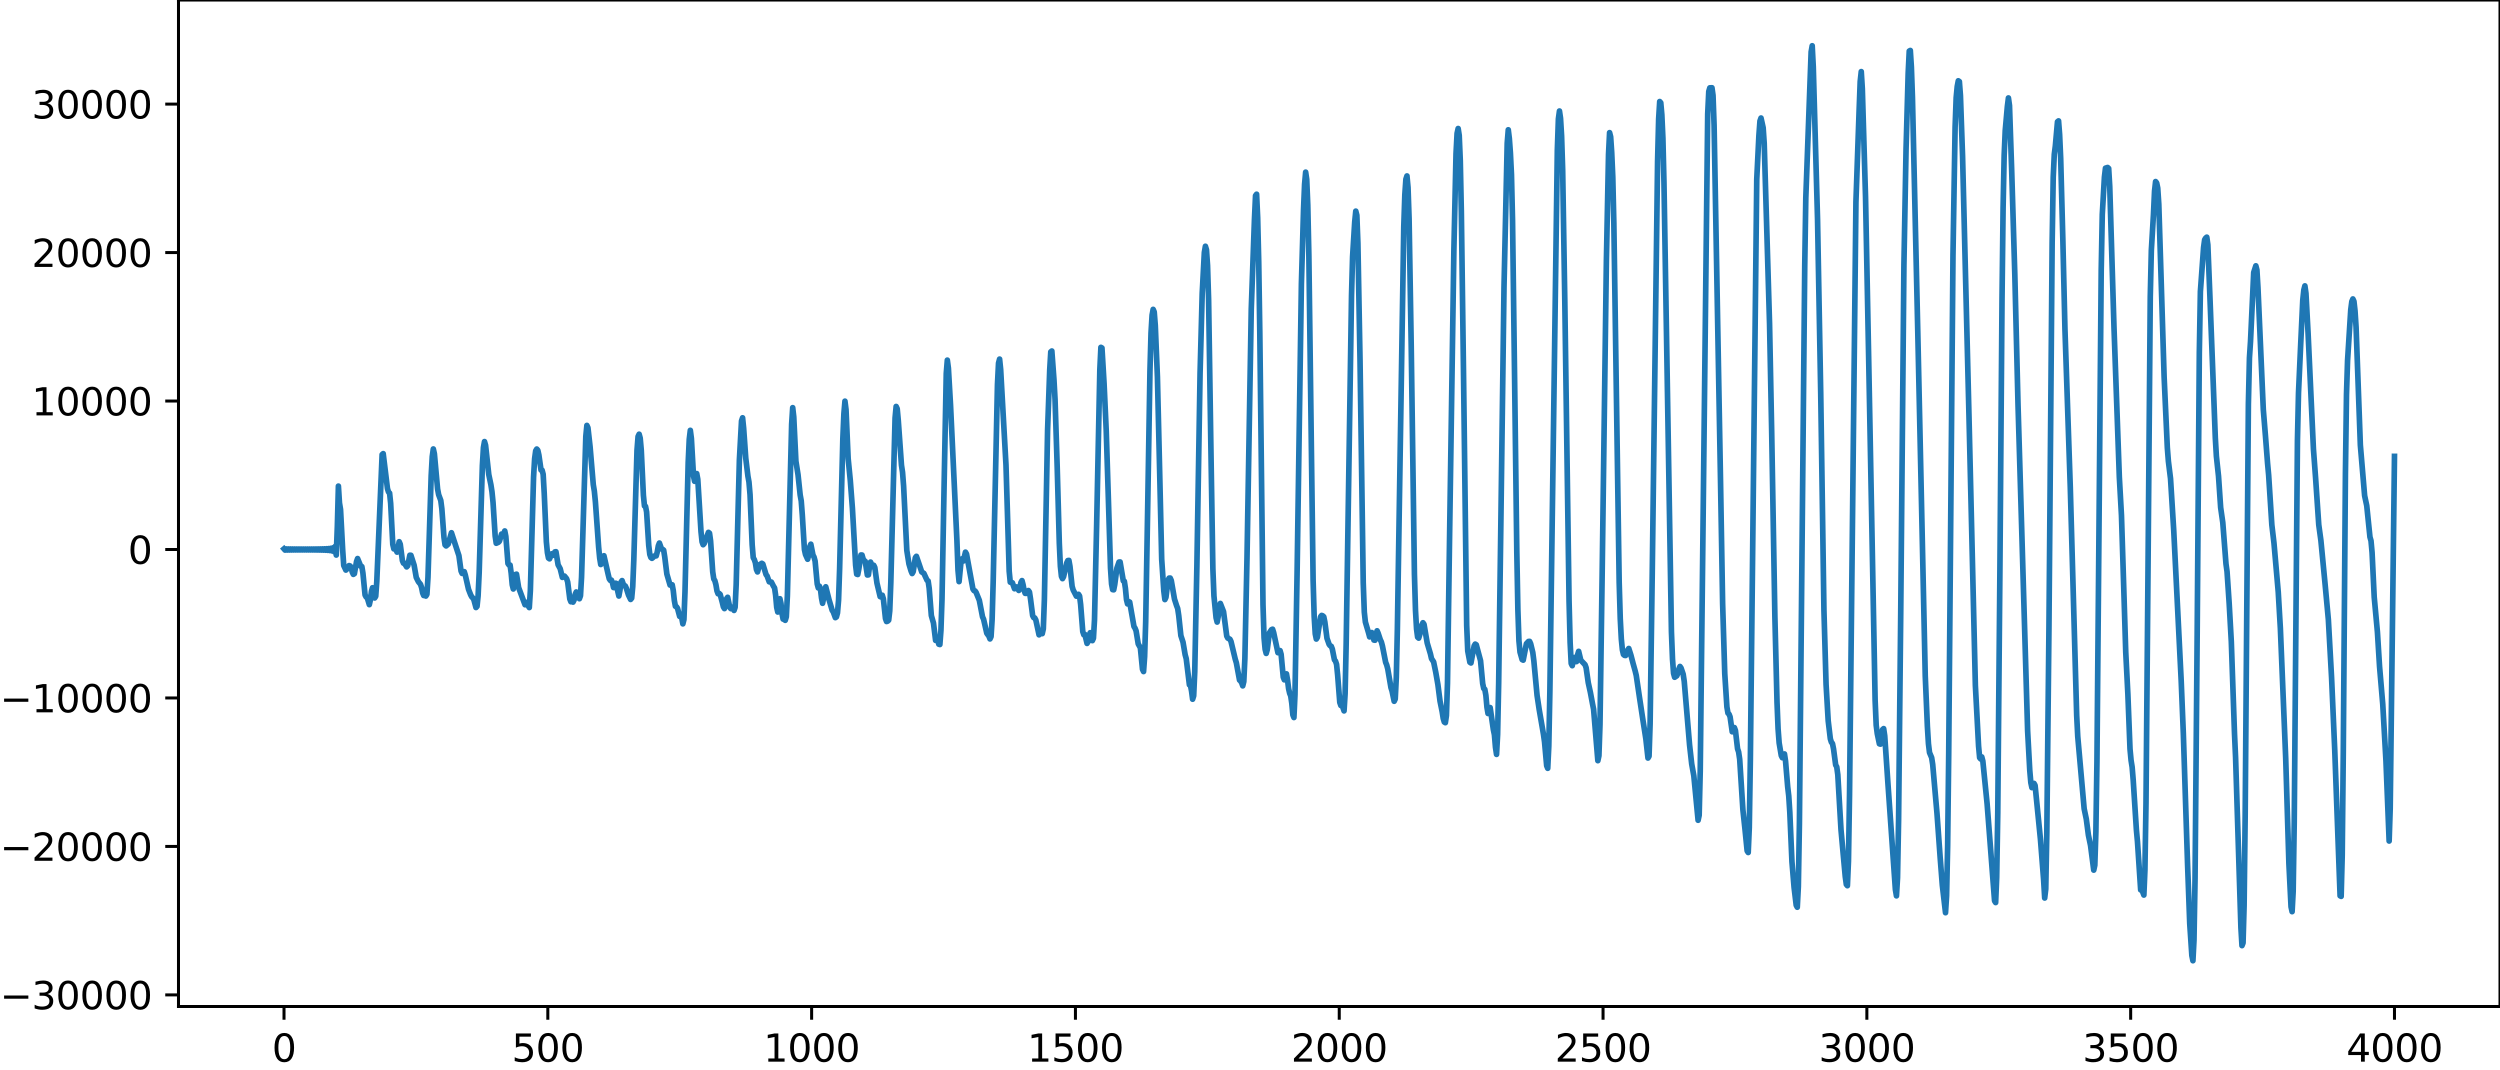 <?xml version="1.0" encoding="utf-8" standalone="no"?>
<!DOCTYPE svg PUBLIC "-//W3C//DTD SVG 1.1//EN"
  "http://www.w3.org/Graphics/SVG/1.1/DTD/svg11.dtd">
<svg xmlns:xlink="http://www.w3.org/1999/xlink" width="660.992pt" height="282.79pt" viewBox="0 0 660.992 282.79" xmlns="http://www.w3.org/2000/svg" version="1.1">
 <defs>
  <style type="text/css">*{stroke-linejoin: round; stroke-linecap: butt}</style>
 </defs>
 <g id="figure_1">
  <g id="patch_1">
   <path d="M -0 282.79 
L 660.992 282.79 
L 660.992 0 
L -0 0 
L -0 282.79 
z
" style="fill: none"/>
  </g>
  <g id="axes_1">
   <g id="patch_2">
    <path d="M 47.192 266.112 
L 660.992 266.112 
L 660.992 0 
L 47.192 0 
L 47.192 266.112 
z
" style="fill: none"/>
   </g>
   <g id="matplotlib.axis_1">
    <g id="xtick_1">
     <g id="line2d_1">
      <defs>
       <path id="mf3d8b8a195" d="M 0 0 
L 0 3.5 
" style="stroke: #000000; stroke-width: 0.8"/>
      </defs>
      <g>
       <use xlink:href="#mf3d8b8a195" x="75.092" y="266.112" style="stroke: #000000; stroke-width: 0.8"/>
      </g>
     </g>
     <g id="text_1">
      <!-- 0 -->
      <g transform="translate(71.911 280.71) scale(0.1 -0.1)">
       <defs>
        <path id="DejaVuSans-30" d="M 2034 4250 
Q 1547 4250 1301 3770 
Q 1056 3291 1056 2328 
Q 1056 1369 1301 889 
Q 1547 409 2034 409 
Q 2525 409 2770 889 
Q 3016 1369 3016 2328 
Q 3016 3291 2770 3770 
Q 2525 4250 2034 4250 
z
M 2034 4750 
Q 2819 4750 3233 4129 
Q 3647 3509 3647 2328 
Q 3647 1150 3233 529 
Q 2819 -91 2034 -91 
Q 1250 -91 836 529 
Q 422 1150 422 2328 
Q 422 3509 836 4129 
Q 1250 4750 2034 4750 
z
" transform="scale(0.016)"/>
       </defs>
       <use xlink:href="#DejaVuSans-30"/>
      </g>
     </g>
    </g>
    <g id="xtick_2">
     <g id="line2d_2">
      <g>
       <use xlink:href="#mf3d8b8a195" x="144.842" y="266.112" style="stroke: #000000; stroke-width: 0.8"/>
      </g>
     </g>
     <g id="text_2">
      <!-- 500 -->
      <g transform="translate(135.298 280.71) scale(0.1 -0.1)">
       <defs>
        <path id="DejaVuSans-35" d="M 691 4666 
L 3169 4666 
L 3169 4134 
L 1269 4134 
L 1269 2991 
Q 1406 3038 1543 3061 
Q 1681 3084 1819 3084 
Q 2600 3084 3056 2656 
Q 3513 2228 3513 1497 
Q 3513 744 3044 326 
Q 2575 -91 1722 -91 
Q 1428 -91 1123 -41 
Q 819 9 494 109 
L 494 744 
Q 775 591 1075 516 
Q 1375 441 1709 441 
Q 2250 441 2565 725 
Q 2881 1009 2881 1497 
Q 2881 1984 2565 2268 
Q 2250 2553 1709 2553 
Q 1456 2553 1204 2497 
Q 953 2441 691 2322 
L 691 4666 
z
" transform="scale(0.016)"/>
       </defs>
       <use xlink:href="#DejaVuSans-35"/>
       <use xlink:href="#DejaVuSans-30" x="63.623"/>
       <use xlink:href="#DejaVuSans-30" x="127.246"/>
      </g>
     </g>
    </g>
    <g id="xtick_3">
     <g id="line2d_3">
      <g>
       <use xlink:href="#mf3d8b8a195" x="214.592" y="266.112" style="stroke: #000000; stroke-width: 0.8"/>
      </g>
     </g>
     <g id="text_3">
      <!-- 1000 -->
      <g transform="translate(201.867 280.71) scale(0.1 -0.1)">
       <defs>
        <path id="DejaVuSans-31" d="M 794 531 
L 1825 531 
L 1825 4091 
L 703 3866 
L 703 4441 
L 1819 4666 
L 2450 4666 
L 2450 531 
L 3481 531 
L 3481 0 
L 794 0 
L 794 531 
z
" transform="scale(0.016)"/>
       </defs>
       <use xlink:href="#DejaVuSans-31"/>
       <use xlink:href="#DejaVuSans-30" x="63.623"/>
       <use xlink:href="#DejaVuSans-30" x="127.246"/>
       <use xlink:href="#DejaVuSans-30" x="190.869"/>
      </g>
     </g>
    </g>
    <g id="xtick_4">
     <g id="line2d_4">
      <g>
       <use xlink:href="#mf3d8b8a195" x="284.342" y="266.112" style="stroke: #000000; stroke-width: 0.8"/>
      </g>
     </g>
     <g id="text_4">
      <!-- 1500 -->
      <g transform="translate(271.617 280.71) scale(0.1 -0.1)">
       <use xlink:href="#DejaVuSans-31"/>
       <use xlink:href="#DejaVuSans-35" x="63.623"/>
       <use xlink:href="#DejaVuSans-30" x="127.246"/>
       <use xlink:href="#DejaVuSans-30" x="190.869"/>
      </g>
     </g>
    </g>
    <g id="xtick_5">
     <g id="line2d_5">
      <g>
       <use xlink:href="#mf3d8b8a195" x="354.092" y="266.112" style="stroke: #000000; stroke-width: 0.8"/>
      </g>
     </g>
     <g id="text_5">
      <!-- 2000 -->
      <g transform="translate(341.367 280.71) scale(0.1 -0.1)">
       <defs>
        <path id="DejaVuSans-32" d="M 1228 531 
L 3431 531 
L 3431 0 
L 469 0 
L 469 531 
Q 828 903 1448 1529 
Q 2069 2156 2228 2338 
Q 2531 2678 2651 2914 
Q 2772 3150 2772 3378 
Q 2772 3750 2511 3984 
Q 2250 4219 1831 4219 
Q 1534 4219 1204 4116 
Q 875 4013 500 3803 
L 500 4441 
Q 881 4594 1212 4672 
Q 1544 4750 1819 4750 
Q 2544 4750 2975 4387 
Q 3406 4025 3406 3419 
Q 3406 3131 3298 2873 
Q 3191 2616 2906 2266 
Q 2828 2175 2409 1742 
Q 1991 1309 1228 531 
z
" transform="scale(0.016)"/>
       </defs>
       <use xlink:href="#DejaVuSans-32"/>
       <use xlink:href="#DejaVuSans-30" x="63.623"/>
       <use xlink:href="#DejaVuSans-30" x="127.246"/>
       <use xlink:href="#DejaVuSans-30" x="190.869"/>
      </g>
     </g>
    </g>
    <g id="xtick_6">
     <g id="line2d_6">
      <g>
       <use xlink:href="#mf3d8b8a195" x="423.842" y="266.112" style="stroke: #000000; stroke-width: 0.8"/>
      </g>
     </g>
     <g id="text_6">
      <!-- 2500 -->
      <g transform="translate(411.117 280.71) scale(0.1 -0.1)">
       <use xlink:href="#DejaVuSans-32"/>
       <use xlink:href="#DejaVuSans-35" x="63.623"/>
       <use xlink:href="#DejaVuSans-30" x="127.246"/>
       <use xlink:href="#DejaVuSans-30" x="190.869"/>
      </g>
     </g>
    </g>
    <g id="xtick_7">
     <g id="line2d_7">
      <g>
       <use xlink:href="#mf3d8b8a195" x="493.592" y="266.112" style="stroke: #000000; stroke-width: 0.8"/>
      </g>
     </g>
     <g id="text_7">
      <!-- 3000 -->
      <g transform="translate(480.867 280.71) scale(0.1 -0.1)">
       <defs>
        <path id="DejaVuSans-33" d="M 2597 2516 
Q 3050 2419 3304 2112 
Q 3559 1806 3559 1356 
Q 3559 666 3084 287 
Q 2609 -91 1734 -91 
Q 1441 -91 1130 -33 
Q 819 25 488 141 
L 488 750 
Q 750 597 1062 519 
Q 1375 441 1716 441 
Q 2309 441 2620 675 
Q 2931 909 2931 1356 
Q 2931 1769 2642 2001 
Q 2353 2234 1838 2234 
L 1294 2234 
L 1294 2753 
L 1863 2753 
Q 2328 2753 2575 2939 
Q 2822 3125 2822 3475 
Q 2822 3834 2567 4026 
Q 2313 4219 1838 4219 
Q 1578 4219 1281 4162 
Q 984 4106 628 3988 
L 628 4550 
Q 988 4650 1302 4700 
Q 1616 4750 1894 4750 
Q 2613 4750 3031 4423 
Q 3450 4097 3450 3541 
Q 3450 3153 3228 2886 
Q 3006 2619 2597 2516 
z
" transform="scale(0.016)"/>
       </defs>
       <use xlink:href="#DejaVuSans-33"/>
       <use xlink:href="#DejaVuSans-30" x="63.623"/>
       <use xlink:href="#DejaVuSans-30" x="127.246"/>
       <use xlink:href="#DejaVuSans-30" x="190.869"/>
      </g>
     </g>
    </g>
    <g id="xtick_8">
     <g id="line2d_8">
      <g>
       <use xlink:href="#mf3d8b8a195" x="563.342" y="266.112" style="stroke: #000000; stroke-width: 0.8"/>
      </g>
     </g>
     <g id="text_8">
      <!-- 3500 -->
      <g transform="translate(550.617 280.71) scale(0.1 -0.1)">
       <use xlink:href="#DejaVuSans-33"/>
       <use xlink:href="#DejaVuSans-35" x="63.623"/>
       <use xlink:href="#DejaVuSans-30" x="127.246"/>
       <use xlink:href="#DejaVuSans-30" x="190.869"/>
      </g>
     </g>
    </g>
    <g id="xtick_9">
     <g id="line2d_9">
      <g>
       <use xlink:href="#mf3d8b8a195" x="633.092" y="266.112" style="stroke: #000000; stroke-width: 0.8"/>
      </g>
     </g>
     <g id="text_9">
      <!-- 4000 -->
      <g transform="translate(620.367 280.71) scale(0.1 -0.1)">
       <defs>
        <path id="DejaVuSans-34" d="M 2419 4116 
L 825 1625 
L 2419 1625 
L 2419 4116 
z
M 2253 4666 
L 3047 4666 
L 3047 1625 
L 3713 1625 
L 3713 1100 
L 3047 1100 
L 3047 0 
L 2419 0 
L 2419 1100 
L 313 1100 
L 313 1709 
L 2253 4666 
z
" transform="scale(0.016)"/>
       </defs>
       <use xlink:href="#DejaVuSans-34"/>
       <use xlink:href="#DejaVuSans-30" x="63.623"/>
       <use xlink:href="#DejaVuSans-30" x="127.246"/>
       <use xlink:href="#DejaVuSans-30" x="190.869"/>
      </g>
     </g>
    </g>
   </g>
   <g id="matplotlib.axis_2">
    <g id="ytick_1">
     <g id="line2d_10">
      <defs>
       <path id="m287e899ef4" d="M 0 0 
L -3.5 0 
" style="stroke: #000000; stroke-width: 0.8"/>
      </defs>
      <g>
       <use xlink:href="#m287e899ef4" x="47.192" y="263.044" style="stroke: #000000; stroke-width: 0.8"/>
      </g>
     </g>
     <g id="text_10">
      <!-- −30000 -->
      <g transform="translate(0 266.843) scale(0.1 -0.1)">
       <defs>
        <path id="DejaVuSans-2212" d="M 678 2272 
L 4684 2272 
L 4684 1741 
L 678 1741 
L 678 2272 
z
" transform="scale(0.016)"/>
       </defs>
       <use xlink:href="#DejaVuSans-2212"/>
       <use xlink:href="#DejaVuSans-33" x="83.789"/>
       <use xlink:href="#DejaVuSans-30" x="147.412"/>
       <use xlink:href="#DejaVuSans-30" x="211.035"/>
       <use xlink:href="#DejaVuSans-30" x="274.658"/>
       <use xlink:href="#DejaVuSans-30" x="338.281"/>
      </g>
     </g>
    </g>
    <g id="ytick_2">
     <g id="line2d_11">
      <g>
       <use xlink:href="#m287e899ef4" x="47.192" y="223.791" style="stroke: #000000; stroke-width: 0.8"/>
      </g>
     </g>
     <g id="text_11">
      <!-- −20000 -->
      <g transform="translate(0 227.59) scale(0.1 -0.1)">
       <use xlink:href="#DejaVuSans-2212"/>
       <use xlink:href="#DejaVuSans-32" x="83.789"/>
       <use xlink:href="#DejaVuSans-30" x="147.412"/>
       <use xlink:href="#DejaVuSans-30" x="211.035"/>
       <use xlink:href="#DejaVuSans-30" x="274.658"/>
       <use xlink:href="#DejaVuSans-30" x="338.281"/>
      </g>
     </g>
    </g>
    <g id="ytick_3">
     <g id="line2d_12">
      <g>
       <use xlink:href="#m287e899ef4" x="47.192" y="184.538" style="stroke: #000000; stroke-width: 0.8"/>
      </g>
     </g>
     <g id="text_12">
      <!-- −10000 -->
      <g transform="translate(0 188.337) scale(0.1 -0.1)">
       <use xlink:href="#DejaVuSans-2212"/>
       <use xlink:href="#DejaVuSans-31" x="83.789"/>
       <use xlink:href="#DejaVuSans-30" x="147.412"/>
       <use xlink:href="#DejaVuSans-30" x="211.035"/>
       <use xlink:href="#DejaVuSans-30" x="274.658"/>
       <use xlink:href="#DejaVuSans-30" x="338.281"/>
      </g>
     </g>
    </g>
    <g id="ytick_4">
     <g id="line2d_13">
      <g>
       <use xlink:href="#m287e899ef4" x="47.192" y="145.285" style="stroke: #000000; stroke-width: 0.8"/>
      </g>
     </g>
     <g id="text_13">
      <!-- 0 -->
      <g transform="translate(33.83 149.084) scale(0.1 -0.1)">
       <use xlink:href="#DejaVuSans-30"/>
      </g>
     </g>
    </g>
    <g id="ytick_5">
     <g id="line2d_14">
      <g>
       <use xlink:href="#m287e899ef4" x="47.192" y="106.032" style="stroke: #000000; stroke-width: 0.8"/>
      </g>
     </g>
     <g id="text_14">
      <!-- 10000 -->
      <g transform="translate(8.38 109.832) scale(0.1 -0.1)">
       <use xlink:href="#DejaVuSans-31"/>
       <use xlink:href="#DejaVuSans-30" x="63.623"/>
       <use xlink:href="#DejaVuSans-30" x="127.246"/>
       <use xlink:href="#DejaVuSans-30" x="190.869"/>
       <use xlink:href="#DejaVuSans-30" x="254.492"/>
      </g>
     </g>
    </g>
    <g id="ytick_6">
     <g id="line2d_15">
      <g>
       <use xlink:href="#m287e899ef4" x="47.192" y="66.78" style="stroke: #000000; stroke-width: 0.8"/>
      </g>
     </g>
     <g id="text_15">
      <!-- 20000 -->
      <g transform="translate(8.38 70.579) scale(0.1 -0.1)">
       <use xlink:href="#DejaVuSans-32"/>
       <use xlink:href="#DejaVuSans-30" x="63.623"/>
       <use xlink:href="#DejaVuSans-30" x="127.246"/>
       <use xlink:href="#DejaVuSans-30" x="190.869"/>
       <use xlink:href="#DejaVuSans-30" x="254.492"/>
      </g>
     </g>
    </g>
    <g id="ytick_7">
     <g id="line2d_16">
      <g>
       <use xlink:href="#m287e899ef4" x="47.192" y="27.527" style="stroke: #000000; stroke-width: 0.8"/>
      </g>
     </g>
     <g id="text_16">
      <!-- 30000 -->
      <g transform="translate(8.38 31.326) scale(0.1 -0.1)">
       <use xlink:href="#DejaVuSans-33"/>
       <use xlink:href="#DejaVuSans-30" x="63.623"/>
       <use xlink:href="#DejaVuSans-30" x="127.246"/>
       <use xlink:href="#DejaVuSans-30" x="190.869"/>
       <use xlink:href="#DejaVuSans-30" x="254.492"/>
      </g>
     </g>
    </g>
   </g>
   <g id="line2d_17">
    <path d="M 75.092 145.119 
L 75.374 145.445 
L 75.656 145.13 
L 75.938 145.436 
L 76.22 145.139 
L 76.502 145.428 
L 76.784 145.146 
L 77.066 145.421 
L 77.348 145.152 
L 77.63 145.416 
L 77.912 145.156 
L 78.194 145.412 
L 78.476 145.16 
L 78.758 145.409 
L 79.04 145.162 
L 79.322 145.407 
L 79.604 145.164 
L 79.886 145.406 
L 80.167 145.165 
L 80.449 145.405 
L 80.731 145.165 
L 81.013 145.406 
L 81.295 145.164 
L 81.577 145.407 
L 81.859 145.163 
L 82.141 145.409 
L 82.423 145.16 
L 82.705 145.412 
L 82.987 145.156 
L 83.269 145.417 
L 83.551 145.151 
L 83.833 145.423 
L 84.115 145.144 
L 84.397 145.431 
L 84.679 145.134 
L 84.961 145.442 
L 85.243 145.121 
L 85.525 145.458 
L 85.807 145.103 
L 86.089 145.479 
L 86.371 145.077 
L 86.653 145.511 
L 86.935 145.037 
L 87.216 145.562 
L 87.498 144.97 
L 87.78 145.654 
L 88.062 144.837 
L 88.344 145.863 
L 88.626 144.459 
L 88.908 146.757 
L 89.19 139.236 
L 89.472 128.524 
L 89.754 132.993 
L 90.036 134.703 
L 90.6 145.346 
L 90.882 149.523 
L 91.446 150.728 
L 91.728 150.386 
L 92.01 150.331 
L 92.292 149.539 
L 92.574 149.647 
L 92.856 150.039 
L 93.138 151.274 
L 93.42 151.861 
L 93.702 151.678 
L 94.266 148.468 
L 94.547 147.678 
L 95.393 149.74 
L 95.675 149.801 
L 95.957 151.545 
L 96.521 157.317 
L 96.803 157.843 
L 97.085 157.992 
L 97.649 159.869 
L 97.931 158.596 
L 98.213 156.352 
L 98.495 155.395 
L 99.059 158.106 
L 99.341 157.679 
L 99.623 153.716 
L 101.033 120.193 
L 101.315 119.94 
L 102.442 129.174 
L 102.724 130.101 
L 103.006 130.369 
L 103.288 133.097 
L 103.852 143.938 
L 104.134 145.127 
L 104.416 144.745 
L 104.98 145.983 
L 105.544 143.226 
L 105.826 143.896 
L 106.39 148.214 
L 106.672 148.901 
L 106.954 148.957 
L 107.518 149.884 
L 107.8 149.59 
L 108.364 146.793 
L 108.645 146.816 
L 109.491 149.436 
L 110.055 152.669 
L 110.619 153.793 
L 111.183 154.493 
L 111.465 155.345 
L 111.747 156.775 
L 112.029 157.452 
L 112.311 157.341 
L 112.593 157.599 
L 112.875 157.155 
L 113.157 152.647 
L 114.003 125.77 
L 114.285 120.714 
L 114.567 118.705 
L 114.849 119.966 
L 115.695 129.283 
L 115.976 130.787 
L 116.54 132.309 
L 116.822 134.52 
L 117.386 142.094 
L 117.668 144.062 
L 117.95 144.344 
L 118.514 143.844 
L 119.36 140.85 
L 121.052 146.052 
L 121.334 146.898 
L 121.898 150.974 
L 122.18 151.609 
L 122.462 151.175 
L 122.744 151.14 
L 123.025 152.043 
L 123.871 155.799 
L 124.435 157.254 
L 124.717 157.789 
L 124.999 158.077 
L 125.281 158.525 
L 125.845 160.629 
L 126.127 160.318 
L 126.409 157.531 
L 126.691 151.442 
L 127.537 123.098 
L 127.819 118.32 
L 128.101 116.751 
L 128.383 117.72 
L 129.229 125.451 
L 129.793 128.164 
L 130.075 130.003 
L 130.356 132.841 
L 130.92 141.716 
L 131.202 143.636 
L 131.766 143.387 
L 132.048 143.091 
L 132.612 141.207 
L 132.894 141.405 
L 133.176 141.124 
L 133.458 140.381 
L 133.74 141.824 
L 134.304 148.995 
L 134.586 149.394 
L 134.868 149.402 
L 135.15 151.508 
L 135.432 154.598 
L 135.714 155.728 
L 136.278 151.905 
L 136.56 151.804 
L 137.124 155.356 
L 138.815 159.897 
L 139.379 159.231 
L 139.661 160.188 
L 139.943 160.642 
L 140.225 156.164 
L 141.071 126.14 
L 141.353 121.274 
L 141.635 119.181 
L 141.917 118.726 
L 142.199 119.056 
L 142.481 120.325 
L 143.045 124.273 
L 143.327 124.311 
L 143.609 125.395 
L 143.891 130.414 
L 144.454 143.235 
L 144.736 146.138 
L 145.018 147.551 
L 145.3 147.753 
L 145.864 146.429 
L 146.146 146.819 
L 146.428 146.797 
L 146.71 145.919 
L 146.992 145.867 
L 147.556 149.321 
L 148.12 150.374 
L 148.684 152.66 
L 149.248 152.314 
L 149.812 153.012 
L 150.094 153.889 
L 150.658 158.379 
L 150.94 159.101 
L 151.222 159.048 
L 151.504 159.199 
L 151.785 158.648 
L 152.067 157.182 
L 152.349 156.516 
L 153.195 158.306 
L 153.477 157.507 
L 153.759 152.599 
L 154.887 115.383 
L 155.169 112.475 
L 155.451 113.09 
L 156.015 118.114 
L 156.861 128.136 
L 157.143 129.864 
L 157.425 132.72 
L 158.271 144.602 
L 158.553 147.553 
L 158.834 149.257 
L 159.116 148.689 
L 159.398 147.147 
L 159.68 146.933 
L 160.808 151.898 
L 161.09 153.05 
L 161.372 153.459 
L 161.654 153.377 
L 161.936 154.083 
L 162.218 155.346 
L 162.5 155.378 
L 162.782 154.199 
L 163.064 154.319 
L 163.346 156.386 
L 163.628 157.589 
L 163.91 156.072 
L 164.192 153.902 
L 164.474 153.507 
L 164.756 154.347 
L 165.038 154.797 
L 165.32 154.92 
L 165.602 155.535 
L 166.165 157.315 
L 166.729 158.494 
L 167.011 158.146 
L 167.293 155.092 
L 167.575 148.067 
L 168.421 119.049 
L 168.703 115.401 
L 168.985 114.801 
L 169.267 115.835 
L 169.549 119.001 
L 170.113 130.964 
L 170.395 133.773 
L 170.677 133.885 
L 170.959 135.366 
L 171.523 144.208 
L 171.805 146.587 
L 172.087 147.39 
L 172.369 147.621 
L 172.651 147.395 
L 172.933 147.026 
L 173.496 146.976 
L 173.778 145.933 
L 174.06 144.307 
L 174.342 143.578 
L 174.906 145.155 
L 175.188 145.238 
L 175.47 145.457 
L 175.752 147.228 
L 176.316 151.776 
L 177.162 154.695 
L 177.726 154.614 
L 178.008 156.149 
L 178.29 158.755 
L 178.572 160.295 
L 178.854 160.423 
L 179.136 160.84 
L 179.7 162.971 
L 179.982 162.856 
L 180.263 163.435 
L 180.545 164.948 
L 180.827 163.825 
L 181.109 156.504 
L 181.955 122.274 
L 182.237 116.14 
L 182.519 113.775 
L 182.801 115.937 
L 183.365 125.9 
L 183.647 127.254 
L 184.211 125.215 
L 184.493 126.731 
L 185.057 135.941 
L 185.339 140.549 
L 185.621 143.252 
L 185.903 144.026 
L 186.185 143.707 
L 187.313 140.754 
L 187.594 140.974 
L 187.876 143.008 
L 188.44 151.192 
L 188.722 153.085 
L 189.004 153.521 
L 189.286 154.591 
L 189.568 156.247 
L 189.85 156.992 
L 190.132 156.896 
L 190.414 157.167 
L 190.978 159.277 
L 191.26 160.445 
L 191.542 160.913 
L 191.824 159.924 
L 192.106 158.294 
L 192.388 157.921 
L 192.952 160.601 
L 193.234 160.932 
L 193.516 160.524 
L 193.798 160.59 
L 194.08 161.396 
L 194.362 160.563 
L 194.643 154.601 
L 195.489 121.607 
L 196.053 111.3 
L 196.335 110.463 
L 196.617 113.219 
L 197.181 121.191 
L 197.745 125.865 
L 198.027 127.455 
L 198.309 130.783 
L 198.873 144.036 
L 199.155 147.469 
L 199.437 147.953 
L 199.719 148.793 
L 200.001 150.579 
L 200.283 151.216 
L 200.847 149.292 
L 201.411 148.931 
L 201.692 149.119 
L 202.538 151.912 
L 202.82 152.283 
L 203.384 153.833 
L 203.948 153.894 
L 204.512 155.004 
L 204.794 155.443 
L 205.076 157.41 
L 205.358 160.574 
L 205.64 161.82 
L 206.204 158.299 
L 206.486 159.545 
L 206.768 162.285 
L 207.05 163.689 
L 207.332 163.775 
L 207.614 164.011 
L 207.896 163.09 
L 208.178 157.574 
L 209.305 112.186 
L 209.587 107.784 
L 209.869 110.231 
L 210.433 121.927 
L 210.997 125.514 
L 211.561 130.855 
L 211.843 132.433 
L 212.125 136.131 
L 212.689 145.314 
L 212.971 146.607 
L 213.535 147.861 
L 213.817 146.706 
L 214.099 144.55 
L 214.381 143.881 
L 214.945 146.754 
L 215.227 147.28 
L 215.509 148.343 
L 216.072 154.403 
L 216.354 155.45 
L 216.636 154.971 
L 216.918 155.667 
L 217.2 158.08 
L 217.482 159.512 
L 217.764 158.157 
L 218.046 155.77 
L 218.328 155.145 
L 219.174 158.495 
L 220.02 161.36 
L 220.302 161.768 
L 220.866 163.306 
L 221.148 163.103 
L 221.43 162.049 
L 221.712 158.685 
L 221.994 150.319 
L 222.84 116.09 
L 223.121 109.419 
L 223.403 106.065 
L 223.685 108.292 
L 224.249 121.241 
L 224.813 126.994 
L 225.377 134.407 
L 226.223 149.445 
L 226.505 151.805 
L 226.787 151.896 
L 227.069 150.452 
L 227.633 146.736 
L 227.915 146.747 
L 228.197 147.746 
L 228.479 148.211 
L 228.761 148.411 
L 229.325 152.03 
L 229.607 151.991 
L 229.889 149.829 
L 230.171 148.61 
L 230.734 149.845 
L 231.016 149.455 
L 231.298 150.039 
L 231.862 154.161 
L 232.708 157.745 
L 232.99 157.849 
L 233.272 157.373 
L 233.554 158.314 
L 234.118 163.547 
L 234.4 164.33 
L 234.682 164.239 
L 234.964 163.969 
L 235.246 161.497 
L 235.528 154.055 
L 236.656 110.509 
L 236.938 107.468 
L 237.22 108.08 
L 237.501 111.143 
L 238.347 122.997 
L 238.629 124.883 
L 238.911 128.53 
L 239.757 145.529 
L 240.321 149.095 
L 240.885 150.992 
L 241.167 151.642 
L 241.449 151.138 
L 242.013 147.443 
L 242.295 147.088 
L 242.859 148.726 
L 243.705 151.227 
L 244.269 151.593 
L 245.114 153.431 
L 245.396 153.606 
L 245.678 155.569 
L 246.242 162.754 
L 246.806 164.735 
L 247.37 169.324 
L 247.652 169.348 
L 247.934 169.202 
L 248.216 170.324 
L 248.498 170.413 
L 248.78 166.69 
L 249.062 158.435 
L 249.626 128 
L 250.19 98.727 
L 250.472 95.216 
L 250.754 97.351 
L 251.318 107.116 
L 253.009 143.006 
L 253.291 150.771 
L 253.573 153.779 
L 254.137 147.987 
L 254.419 147.721 
L 254.701 148.333 
L 255.265 145.983 
L 255.547 146.472 
L 257.239 155.737 
L 257.521 156.153 
L 257.803 156.244 
L 258.085 156.646 
L 258.93 158.726 
L 259.776 163.097 
L 260.058 163.724 
L 260.904 167.437 
L 261.468 168.206 
L 261.75 168.933 
L 262.032 168.327 
L 262.314 163.776 
L 262.596 153.741 
L 263.724 101.658 
L 264.006 96.012 
L 264.288 94.943 
L 264.57 97.669 
L 265.98 122.95 
L 266.825 151.016 
L 267.107 153.929 
L 267.671 154.079 
L 268.235 155.663 
L 268.799 155.176 
L 269.363 156.113 
L 269.645 155.454 
L 269.927 154.019 
L 270.209 153.508 
L 270.491 154.574 
L 270.773 156.106 
L 271.055 156.879 
L 271.337 156.887 
L 271.901 156.13 
L 272.183 156.514 
L 272.465 158.361 
L 273.029 162.767 
L 273.31 163.297 
L 273.592 163.388 
L 273.874 163.923 
L 274.72 167.85 
L 275.002 167.588 
L 275.284 167.16 
L 275.566 167.539 
L 275.848 166.281 
L 276.13 158.524 
L 276.976 113.79 
L 277.54 97.826 
L 277.822 93.032 
L 278.104 92.804 
L 278.668 100.429 
L 278.95 105.573 
L 279.514 123.288 
L 280.078 143.628 
L 280.359 149.712 
L 280.641 152.389 
L 280.923 152.991 
L 281.205 152.47 
L 282.051 148.812 
L 282.333 148.209 
L 282.615 148.168 
L 282.897 149.741 
L 283.461 155.037 
L 283.743 155.986 
L 284.589 157.628 
L 285.153 157.134 
L 285.435 157.569 
L 285.717 159.827 
L 286.281 167.004 
L 286.563 167.842 
L 286.845 167.739 
L 287.409 170.118 
L 287.69 169.666 
L 287.972 167.98 
L 288.254 167.282 
L 288.818 169.382 
L 289.1 168.753 
L 289.382 163.895 
L 289.946 138.914 
L 290.792 97.748 
L 291.074 91.836 
L 291.356 92.002 
L 291.92 101.491 
L 292.484 113.872 
L 293.048 131.836 
L 293.612 150.167 
L 293.894 154.4 
L 294.176 155.896 
L 294.458 155.946 
L 294.739 154.512 
L 295.303 150.226 
L 295.867 148.603 
L 296.149 148.573 
L 296.995 153.582 
L 297.277 153.691 
L 297.559 155.568 
L 297.841 158.531 
L 298.123 159.674 
L 298.405 159.043 
L 298.687 159.191 
L 299.815 165.646 
L 300.097 166.081 
L 300.379 166.792 
L 300.943 170.252 
L 301.507 171.268 
L 302.07 176.961 
L 302.352 177.559 
L 302.634 173.631 
L 302.916 164.448 
L 303.48 132.064 
L 304.044 98.078 
L 304.326 88.036 
L 304.608 83.322 
L 304.89 81.796 
L 305.172 82.476 
L 305.454 86.029 
L 306.018 99.657 
L 306.582 123.504 
L 307.146 147.847 
L 307.71 156.273 
L 307.992 158.527 
L 308.274 157.93 
L 308.838 153.362 
L 309.119 152.847 
L 309.401 152.835 
L 309.683 153.491 
L 310.529 158.391 
L 311.093 160.15 
L 311.375 160.884 
L 311.657 162.774 
L 312.221 168.059 
L 312.785 169.783 
L 313.349 173.114 
L 313.631 174.133 
L 314.477 181.075 
L 314.759 181.228 
L 315.041 182.713 
L 315.323 184.873 
L 315.605 183.981 
L 315.887 177.644 
L 316.45 149.743 
L 317.296 98.653 
L 317.86 77.544 
L 318.424 66.763 
L 318.706 65.109 
L 318.988 66.046 
L 319.27 70.2 
L 319.552 79.349 
L 320.116 115.873 
L 320.68 150.39 
L 320.962 157.569 
L 321.526 163.328 
L 321.808 164.474 
L 322.09 163.02 
L 322.372 160.451 
L 322.654 159.546 
L 323.499 161.714 
L 324.345 168.169 
L 324.627 168.712 
L 325.191 169.01 
L 325.473 169.595 
L 326.601 174.305 
L 326.883 175.233 
L 327.729 179.817 
L 328.011 180.075 
L 328.293 180.537 
L 328.575 181.343 
L 328.857 180.204 
L 329.139 174.119 
L 329.703 147.528 
L 330.83 81.717 
L 331.676 57.888 
L 331.958 51.729 
L 332.24 51.349 
L 332.522 57.551 
L 332.804 69.341 
L 333.086 87.767 
L 333.932 159.905 
L 334.214 168.651 
L 334.496 171.667 
L 334.778 172.76 
L 335.06 171.74 
L 335.624 167.33 
L 336.188 166.479 
L 336.47 166.357 
L 336.752 167.254 
L 337.879 172.567 
L 338.161 172.548 
L 338.443 172.015 
L 338.725 173.001 
L 339.289 179.04 
L 339.571 179.746 
L 339.853 178.601 
L 340.135 178.164 
L 340.417 179.765 
L 340.699 182.066 
L 340.981 183.304 
L 341.263 184.011 
L 341.545 185.944 
L 341.827 189.007 
L 342.109 189.716 
L 342.391 183.66 
L 342.955 151.043 
L 344.083 75.114 
L 344.647 55.529 
L 344.928 48.692 
L 345.21 45.512 
L 345.492 47.426 
L 345.774 54.29 
L 346.056 67.411 
L 347.184 153.49 
L 347.466 163.048 
L 347.748 167.589 
L 348.03 168.963 
L 348.312 168.51 
L 349.158 163.062 
L 349.44 162.715 
L 349.722 162.814 
L 350.004 163.082 
L 350.286 164.457 
L 350.85 168.761 
L 351.414 170.363 
L 351.696 170.738 
L 351.977 170.866 
L 352.259 171.594 
L 352.823 174.458 
L 353.105 174.798 
L 353.387 175.661 
L 353.669 178.488 
L 354.233 185.71 
L 354.515 186.531 
L 354.797 186.272 
L 355.361 187.959 
L 355.643 183.417 
L 355.925 170.209 
L 357.335 78.219 
L 357.617 67.897 
L 358.181 58.689 
L 358.463 55.822 
L 358.745 56.913 
L 359.026 64.35 
L 359.59 95.409 
L 360.436 154.088 
L 360.718 161.847 
L 361 164.462 
L 361.846 167.332 
L 362.128 168.4 
L 362.41 168.132 
L 362.692 167.244 
L 362.974 167.727 
L 363.256 169.23 
L 363.538 169.279 
L 363.82 167.716 
L 364.102 166.781 
L 364.384 167.435 
L 364.948 169.14 
L 365.23 169.742 
L 365.512 170.799 
L 366.357 175.103 
L 366.639 175.804 
L 366.921 176.865 
L 367.767 181.817 
L 368.049 182.688 
L 368.613 185.414 
L 368.895 184.819 
L 369.177 179.177 
L 369.459 166.368 
L 371.151 59.997 
L 371.433 51.451 
L 371.715 47.38 
L 371.997 46.518 
L 372.279 49.559 
L 372.561 57.916 
L 373.125 91.555 
L 373.97 151.853 
L 374.252 161.39 
L 374.534 166.327 
L 374.816 168.46 
L 375.098 168.725 
L 375.38 167.806 
L 375.944 165.219 
L 376.226 164.648 
L 376.508 165.058 
L 377.072 168.387 
L 377.354 170.033 
L 378.2 172.884 
L 378.482 174.13 
L 379.046 175.007 
L 379.61 177.759 
L 380.174 180.986 
L 380.737 185.368 
L 381.301 188.157 
L 381.583 189.954 
L 381.865 190.901 
L 382.147 191.079 
L 382.429 189.192 
L 382.711 180.602 
L 383.275 141.095 
L 384.403 66.02 
L 384.967 40.619 
L 385.249 35.258 
L 385.531 33.98 
L 385.813 35.802 
L 386.095 42.464 
L 386.377 56.027 
L 386.941 98.009 
L 387.786 165.349 
L 388.068 172.124 
L 388.632 175.101 
L 388.914 175.29 
L 389.76 170.782 
L 390.042 170.297 
L 390.324 170.483 
L 391.452 174.689 
L 392.016 180.729 
L 392.298 182.044 
L 392.58 182.255 
L 392.862 183.856 
L 393.144 186.993 
L 393.426 188.647 
L 393.99 187.081 
L 394.835 192.896 
L 395.117 194.255 
L 395.399 197.606 
L 395.681 199.46 
L 395.963 194.221 
L 396.245 180.558 
L 396.809 139.267 
L 397.655 75.865 
L 398.501 37.857 
L 398.783 34.316 
L 399.065 36.616 
L 399.347 40.442 
L 399.629 46.166 
L 399.911 58.302 
L 400.475 101.711 
L 401.039 146.056 
L 401.321 161.197 
L 401.603 169.428 
L 401.885 172.413 
L 402.448 174.394 
L 402.73 174.543 
L 403.576 170.197 
L 404.14 169.592 
L 404.422 169.577 
L 404.704 170.203 
L 405.268 172.54 
L 405.55 174.779 
L 406.396 183.865 
L 406.96 187.618 
L 408.088 194.154 
L 408.37 196.169 
L 408.934 202.462 
L 409.215 203.139 
L 409.497 197.3 
L 409.779 182.91 
L 411.753 39.67 
L 412.035 31.436 
L 412.317 29.348 
L 412.599 31.281 
L 412.881 35.976 
L 413.163 44.904 
L 413.727 79.497 
L 414.855 158.915 
L 415.137 169.895 
L 415.419 175.431 
L 415.701 176.009 
L 415.983 174.293 
L 416.264 173.837 
L 416.546 174.926 
L 416.828 174.924 
L 417.11 173.155 
L 417.392 172.213 
L 417.956 174.56 
L 419.084 175.747 
L 419.366 176.551 
L 419.93 180.498 
L 420.494 183.076 
L 421.058 186.089 
L 421.34 187.514 
L 422.468 201.122 
L 422.75 199.817 
L 423.032 191.562 
L 423.595 152.672 
L 424.723 68.929 
L 425.287 40.798 
L 425.569 35.068 
L 425.851 36.173 
L 426.133 40.376 
L 426.415 46.783 
L 426.697 59.086 
L 428.107 153.954 
L 428.389 163.552 
L 428.671 168.935 
L 428.953 171.816 
L 429.235 173.034 
L 429.517 173.278 
L 429.799 173.321 
L 430.081 172.874 
L 430.363 171.878 
L 430.644 171.456 
L 431.208 173.22 
L 431.772 175.385 
L 432.336 177.411 
L 432.618 178.577 
L 433.464 184.323 
L 434.31 189.901 
L 435.156 195.34 
L 435.72 200.426 
L 436.002 199.965 
L 436.284 191.4 
L 436.848 151.64 
L 438.257 42.683 
L 438.539 31.474 
L 438.821 26.844 
L 439.103 27.171 
L 439.385 30.337 
L 439.667 36.561 
L 439.949 48.33 
L 441.923 167.062 
L 442.205 174.276 
L 442.487 178.038 
L 442.769 179.067 
L 443.333 178.685 
L 443.615 178.013 
L 443.897 176.862 
L 444.179 176.208 
L 444.461 176.607 
L 445.024 178.256 
L 445.306 180.148 
L 446.716 196.965 
L 447.28 201.984 
L 447.844 205.13 
L 448.972 216.878 
L 449.254 215.561 
L 449.536 203.969 
L 450.382 129.755 
L 451.51 30.105 
L 451.792 24.182 
L 452.073 23.228 
L 452.637 23.198 
L 452.919 25.209 
L 453.201 33.108 
L 454.893 126.774 
L 455.457 159.584 
L 456.021 178.119 
L 456.585 186.898 
L 456.867 188.545 
L 457.149 188.811 
L 457.431 189.544 
L 457.995 193.485 
L 458.277 193.36 
L 458.559 192.369 
L 458.841 193.119 
L 459.404 197.974 
L 459.686 198.816 
L 459.968 200.746 
L 460.814 214.067 
L 461.378 219.34 
L 461.942 224.987 
L 462.224 225.401 
L 462.506 218.834 
L 462.788 200.888 
L 464.48 47.373 
L 465.044 35.869 
L 465.326 31.999 
L 465.608 31.203 
L 466.172 33.767 
L 466.453 37.9 
L 467.863 85.558 
L 468.427 114.198 
L 469.273 163.082 
L 469.837 185.68 
L 470.119 192.698 
L 470.401 196.431 
L 470.965 199.785 
L 471.247 200.34 
L 471.811 199.341 
L 472.093 201.243 
L 472.657 208.017 
L 472.939 210.443 
L 473.221 214.79 
L 473.784 227.826 
L 474.348 234.633 
L 474.912 239.342 
L 475.194 239.87 
L 475.476 234.424 
L 475.758 217.837 
L 476.604 129.065 
L 477.168 70.181 
L 477.45 52.249 
L 478.86 13.714 
L 479.142 12.096 
L 479.424 17.638 
L 480.552 57.983 
L 481.397 104.289 
L 482.243 161.357 
L 482.807 180.955 
L 483.371 190.593 
L 483.935 195.347 
L 484.217 196.258 
L 484.499 196.575 
L 484.781 198.005 
L 485.345 202.271 
L 485.627 202.746 
L 485.909 204.825 
L 486.755 219.386 
L 487.319 225.65 
L 487.882 231.789 
L 488.164 233.846 
L 488.446 234.179 
L 488.728 227.663 
L 489.01 210.07 
L 490.702 53.396 
L 491.548 29.15 
L 491.83 21.555 
L 492.112 18.93 
L 492.394 23.472 
L 493.24 52.1 
L 494.086 95.652 
L 495.777 185.154 
L 496.059 191.747 
L 496.341 193.958 
L 496.905 196.665 
L 497.187 196.754 
L 497.751 192.889 
L 498.033 192.643 
L 498.315 194.541 
L 499.161 207.11 
L 501.135 235.208 
L 501.417 236.862 
L 501.699 232.077 
L 501.981 216.8 
L 502.544 162.262 
L 503.39 70.059 
L 503.954 39.466 
L 504.518 19.319 
L 504.8 13.503 
L 505.082 13.341 
L 505.364 17.734 
L 505.646 25.799 
L 507.056 87.831 
L 509.03 178.695 
L 509.593 192.039 
L 509.875 196.629 
L 510.157 198.975 
L 510.721 200.314 
L 511.003 202.142 
L 512.131 215.047 
L 512.977 226.793 
L 513.541 234.036 
L 514.387 241.319 
L 514.669 236.848 
L 514.951 223.695 
L 515.233 199.316 
L 516.361 67.521 
L 516.924 33.618 
L 517.206 25.814 
L 517.488 22.838 
L 517.77 21.36 
L 518.052 21.567 
L 518.334 25.268 
L 518.898 41.377 
L 520.59 109.929 
L 522.282 181.239 
L 523.128 197.262 
L 523.41 200.335 
L 523.691 200.67 
L 523.973 200.122 
L 524.255 201.217 
L 525.383 212.489 
L 527.357 238.191 
L 527.639 238.636 
L 527.921 231.905 
L 528.203 214.96 
L 528.767 150.95 
L 529.331 78.786 
L 529.613 54.959 
L 529.895 41.087 
L 530.177 34.506 
L 530.74 28.136 
L 531.022 25.895 
L 531.304 27.903 
L 531.868 44.579 
L 532.714 72.727 
L 533.56 107.093 
L 534.406 135.63 
L 536.098 193.252 
L 536.662 203.686 
L 536.944 206.925 
L 537.226 208.248 
L 537.508 207.938 
L 537.79 207.13 
L 538.071 207.648 
L 539.481 221.85 
L 540.327 232.612 
L 540.609 237.434 
L 540.891 235.038 
L 541.173 220.079 
L 541.737 165.939 
L 542.583 64.119 
L 542.865 46.831 
L 543.147 40.796 
L 543.429 38.558 
L 543.993 32.187 
L 544.275 31.959 
L 544.557 35.593 
L 544.839 41.908 
L 545.402 63.053 
L 545.966 87.033 
L 547.376 128.81 
L 549.068 189.168 
L 549.35 194.732 
L 551.042 213.815 
L 551.606 216.532 
L 552.169 220.818 
L 552.733 223.535 
L 553.579 230.06 
L 553.861 228.761 
L 554.143 219.98 
L 554.425 201.427 
L 554.989 137.209 
L 555.553 71.466 
L 555.835 56.719 
L 556.399 46.827 
L 556.681 44.459 
L 557.245 44.279 
L 557.527 44.528 
L 557.809 49.33 
L 558.937 86.688 
L 560.346 126.141 
L 560.91 136.29 
L 561.474 154.209 
L 562.038 172.408 
L 562.602 183.524 
L 563.166 198.02 
L 563.448 201.034 
L 563.73 202.815 
L 564.012 206.255 
L 564.858 219.431 
L 565.14 222.505 
L 565.986 235.293 
L 566.268 235.156 
L 566.831 236.653 
L 567.113 230.015 
L 567.395 212.42 
L 567.959 146.871 
L 568.523 78.48 
L 568.805 66.22 
L 569.369 56.701 
L 569.651 50.523 
L 569.933 48.002 
L 570.215 48.355 
L 570.497 49.731 
L 570.779 54.001 
L 571.343 72.113 
L 572.189 99.678 
L 573.035 118.363 
L 573.317 121.963 
L 573.88 126.541 
L 574.726 140.216 
L 576.7 179.969 
L 577.264 193.895 
L 578.392 228.684 
L 578.956 244.143 
L 579.52 252.645 
L 579.802 254.016 
L 580.084 248.565 
L 580.366 232.302 
L 580.929 167.311 
L 581.493 93.234 
L 581.775 77.075 
L 582.339 69.304 
L 582.621 65.428 
L 582.903 63.376 
L 583.185 62.929 
L 583.467 62.703 
L 583.749 64.719 
L 584.313 78.889 
L 585.723 115.771 
L 586.005 120.611 
L 586.569 125.908 
L 587.133 134.198 
L 587.697 138.168 
L 588.542 149.078 
L 588.824 151.129 
L 589.388 159.538 
L 589.952 169.655 
L 590.798 194.043 
L 591.08 200.266 
L 592.49 245.293 
L 592.772 250.024 
L 593.054 249.308 
L 593.336 239.428 
L 593.618 215.789 
L 594.464 106.872 
L 594.746 94.619 
L 595.028 90.282 
L 595.873 72.046 
L 596.437 70.282 
L 596.719 71.37 
L 597.001 76.09 
L 598.411 108.297 
L 598.975 115.227 
L 599.539 122.519 
L 599.821 125.592 
L 600.667 138.782 
L 601.231 143.583 
L 602.358 156.494 
L 602.922 166.126 
L 604.332 200.468 
L 605.178 228.356 
L 605.742 239.748 
L 606.024 241.042 
L 606.306 235.703 
L 606.588 217.529 
L 607.434 116.54 
L 607.716 103.883 
L 608.28 91.373 
L 608.844 79.364 
L 609.126 76.671 
L 609.407 75.582 
L 609.689 77.563 
L 610.253 88.125 
L 611.663 118.722 
L 612.227 126.272 
L 613.073 138.758 
L 613.637 142.895 
L 614.765 154.643 
L 615.611 163.802 
L 616.457 179.081 
L 617.302 198.435 
L 618.712 236.845 
L 618.994 236.999 
L 619.276 226.161 
L 619.558 198.922 
L 620.122 125.22 
L 620.404 104.294 
L 620.686 95.326 
L 621.532 81.907 
L 621.814 79.716 
L 622.096 79.039 
L 622.378 79.675 
L 622.66 82.191 
L 622.942 86.538 
L 624.069 117.677 
L 625.197 131.046 
L 625.761 133.71 
L 626.607 141.984 
L 626.889 142.983 
L 627.171 146.107 
L 627.735 157.875 
L 628.581 167.085 
L 629.145 176.217 
L 629.991 186.189 
L 630.837 201.135 
L 631.682 222.366 
L 631.964 213.675 
L 633.092 120.661 
L 633.092 120.661 
" clip-path="url(#p955353911d)" style="fill: none; stroke: #1f77b4; stroke-width: 1.5; stroke-linecap: square"/>
   </g>
   <g id="patch_3">
    <path d="M 47.192 266.112 
L 47.192 0 
" style="fill: none; stroke: #000000; stroke-width: 0.8; stroke-linejoin: miter; stroke-linecap: square"/>
   </g>
   <g id="patch_4">
    <path d="M 660.992 266.112 
L 660.992 0 
" style="fill: none; stroke: #000000; stroke-width: 0.8; stroke-linejoin: miter; stroke-linecap: square"/>
   </g>
   <g id="patch_5">
    <path d="M 47.192 266.112 
L 660.992 266.112 
" style="fill: none; stroke: #000000; stroke-width: 0.8; stroke-linejoin: miter; stroke-linecap: square"/>
   </g>
   <g id="patch_6">
    <path d="M 47.192 0 
L 660.992 0 
" style="fill: none; stroke: #000000; stroke-width: 0.8; stroke-linejoin: miter; stroke-linecap: square"/>
   </g>
  </g>
 </g>
 <defs>
  <clipPath id="p955353911d">
   <rect x="47.192" y="0" width="613.8" height="266.112"/>
  </clipPath>
 </defs>
</svg>

